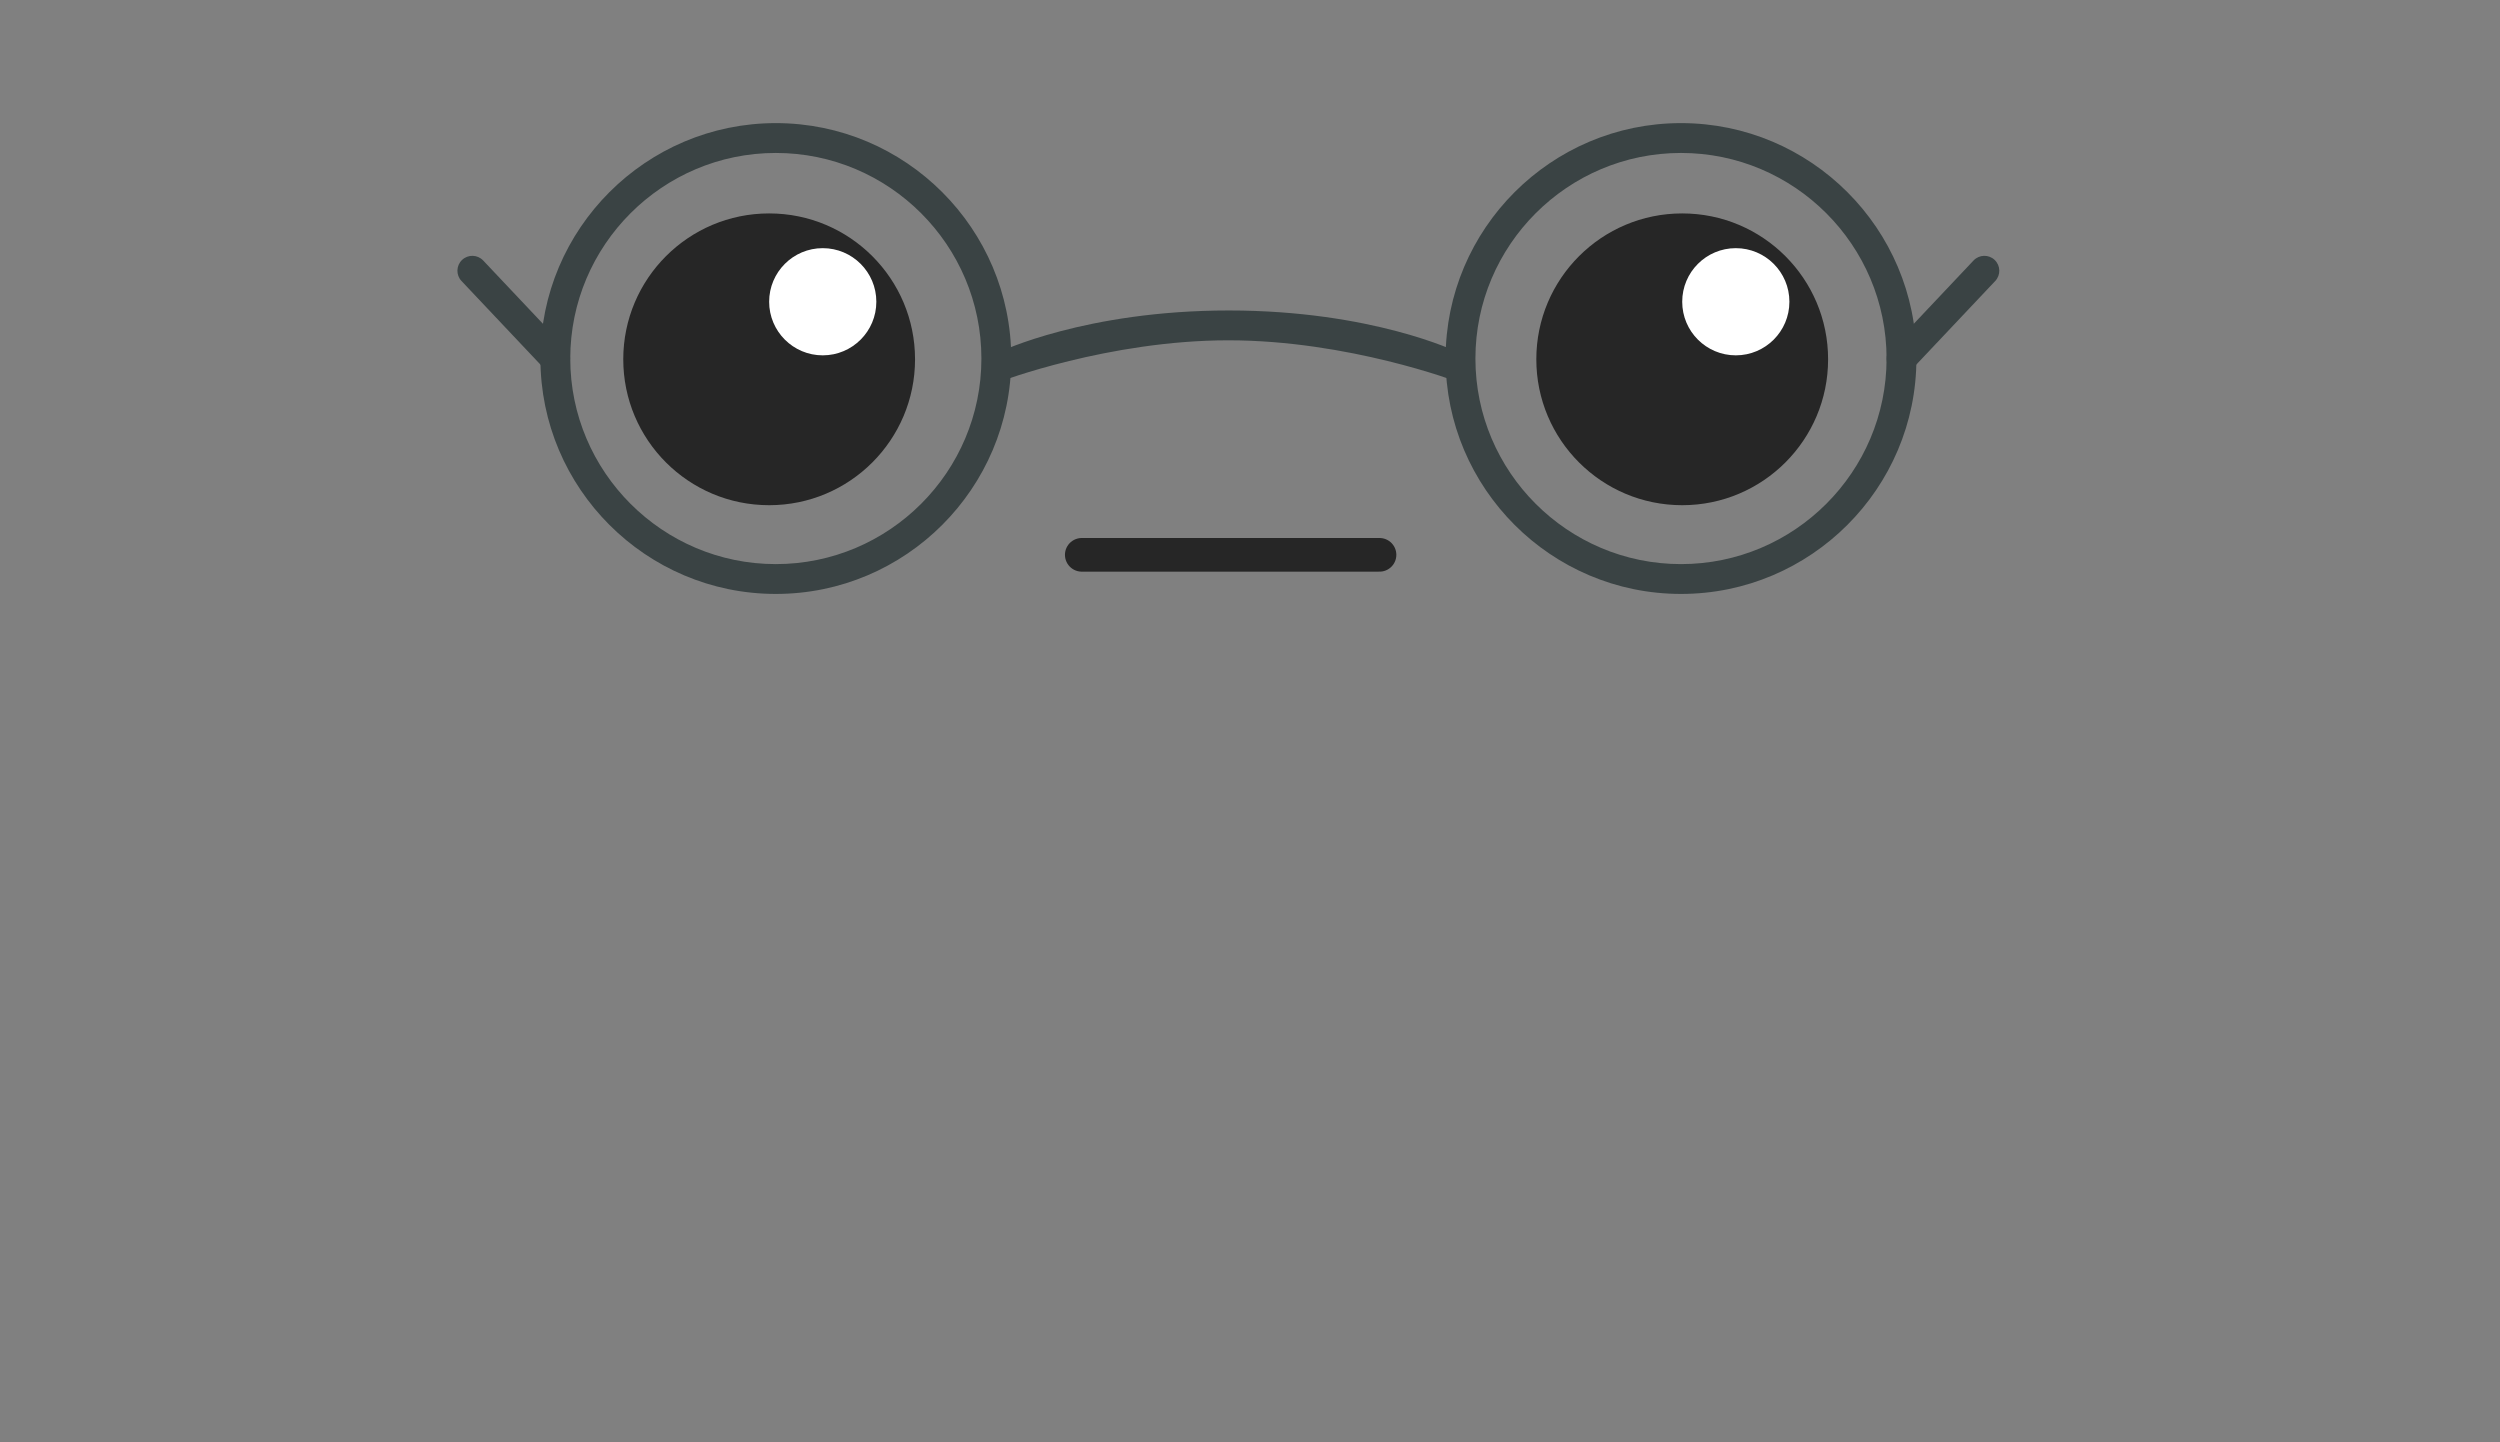 <?xml version="1.0" encoding="utf-8"?>
<!-- Generator: Adobe Illustrator 16.0.0, SVG Export Plug-In . SVG Version: 6.00 Build 0)  -->
<!DOCTYPE svg PUBLIC "-//W3C//DTD SVG 1.1//EN" "http://www.w3.org/Graphics/SVG/1.1/DTD/svg11.dtd">
<svg version="1.1" id="Capa_1" xmlns="http://www.w3.org/2000/svg" xmlns:xlink="http://www.w3.org/1999/xlink" x="0px" y="0px"
	 width="520px" height="300px" viewBox="0 0 520 300" enable-background="new 0 0 520 300" xml:space="preserve">
<rect x="0" y="0" width="520" height="300" fill="#808080" stroke="none"/>
<g>
	<g>
		<circle fill="#262626" cx="349.9" cy="74.737" r="30.345"/>
		<circle fill="#FFFFFF" cx="361.048" cy="62.764" r="11.147"/>
	</g>
	<g>
		<circle fill="#262626" cx="159.984" cy="74.737" r="30.345"/>
		<circle fill="#FFFFFF" cx="171.131" cy="62.764" r="11.147"/>
	</g>
	
		<line fill="none" stroke="#262626" stroke-width="7" stroke-linecap="round" stroke-miterlimit="10" x1="225.01" y1="115.404" x2="286.939" y2="115.404"/>
</g>
<g>
	<path fill="#3A4344" d="M349.649,123.539c-27.001,0-48.966-21.964-48.966-48.962c0-27.003,21.965-48.97,48.966-48.97
		c26.999,0,48.965,21.967,48.965,48.97C398.614,101.575,376.648,123.539,349.649,123.539z M349.649,31.814
		c-23.58,0-42.761,19.184-42.761,42.764c0,23.576,19.181,42.755,42.761,42.755c23.577,0,42.758-19.179,42.758-42.755
		C392.407,50.998,373.227,31.814,349.649,31.814z"/>
	<path fill="#3A4344" d="M161.373,123.539c-27,0-48.967-21.964-48.967-48.962c0-27.003,21.966-48.97,48.967-48.97
		c27,0,48.966,21.967,48.966,48.97C210.339,101.575,188.374,123.539,161.373,123.539z M161.373,31.814
		c-23.578,0-42.759,19.184-42.759,42.764c0,23.576,19.182,42.755,42.759,42.755c23.577,0,42.759-19.179,42.759-42.755
		C204.132,50.998,184.951,31.814,161.373,31.814z"/>
	<path fill="#3A4344" d="M303.096,79.401c0,0-22.649-8.616-47.585-8.616c-24.936,0-47.586,8.616-47.586,8.616
		c-1.714,0-3.103-1.391-3.103-3.104c0-1.713,1.388-3.104,3.103-3.104c0,0,17.904-8.616,47.664-8.616
		c29.761,0,47.507,8.616,47.507,8.616c1.716,0,3.104,1.391,3.104,3.104C306.2,78.011,304.812,79.401,303.096,79.401z"/>
	<path fill="#3A4344" d="M115.492,77.679c0.764,0,1.529-0.28,2.129-0.845c1.247-1.176,1.302-3.143,0.126-4.387l-17.241-18.262
		c-1.179-1.246-3.14-1.303-4.389-0.126c-1.246,1.175-1.301,3.142-0.125,4.386l17.24,18.261
		C113.844,77.353,114.666,77.679,115.492,77.679z"/>
	<path fill="#3A4344" d="M395.511,77.679c-0.764,0-1.53-0.28-2.13-0.845c-1.247-1.176-1.304-3.143-0.128-4.387l17.241-18.262
		c1.179-1.246,3.141-1.303,4.388-0.126c1.245,1.175,1.303,3.142,0.126,4.386l-17.24,18.261
		C397.156,77.353,396.335,77.679,395.511,77.679z"/>
</g>
</svg>
